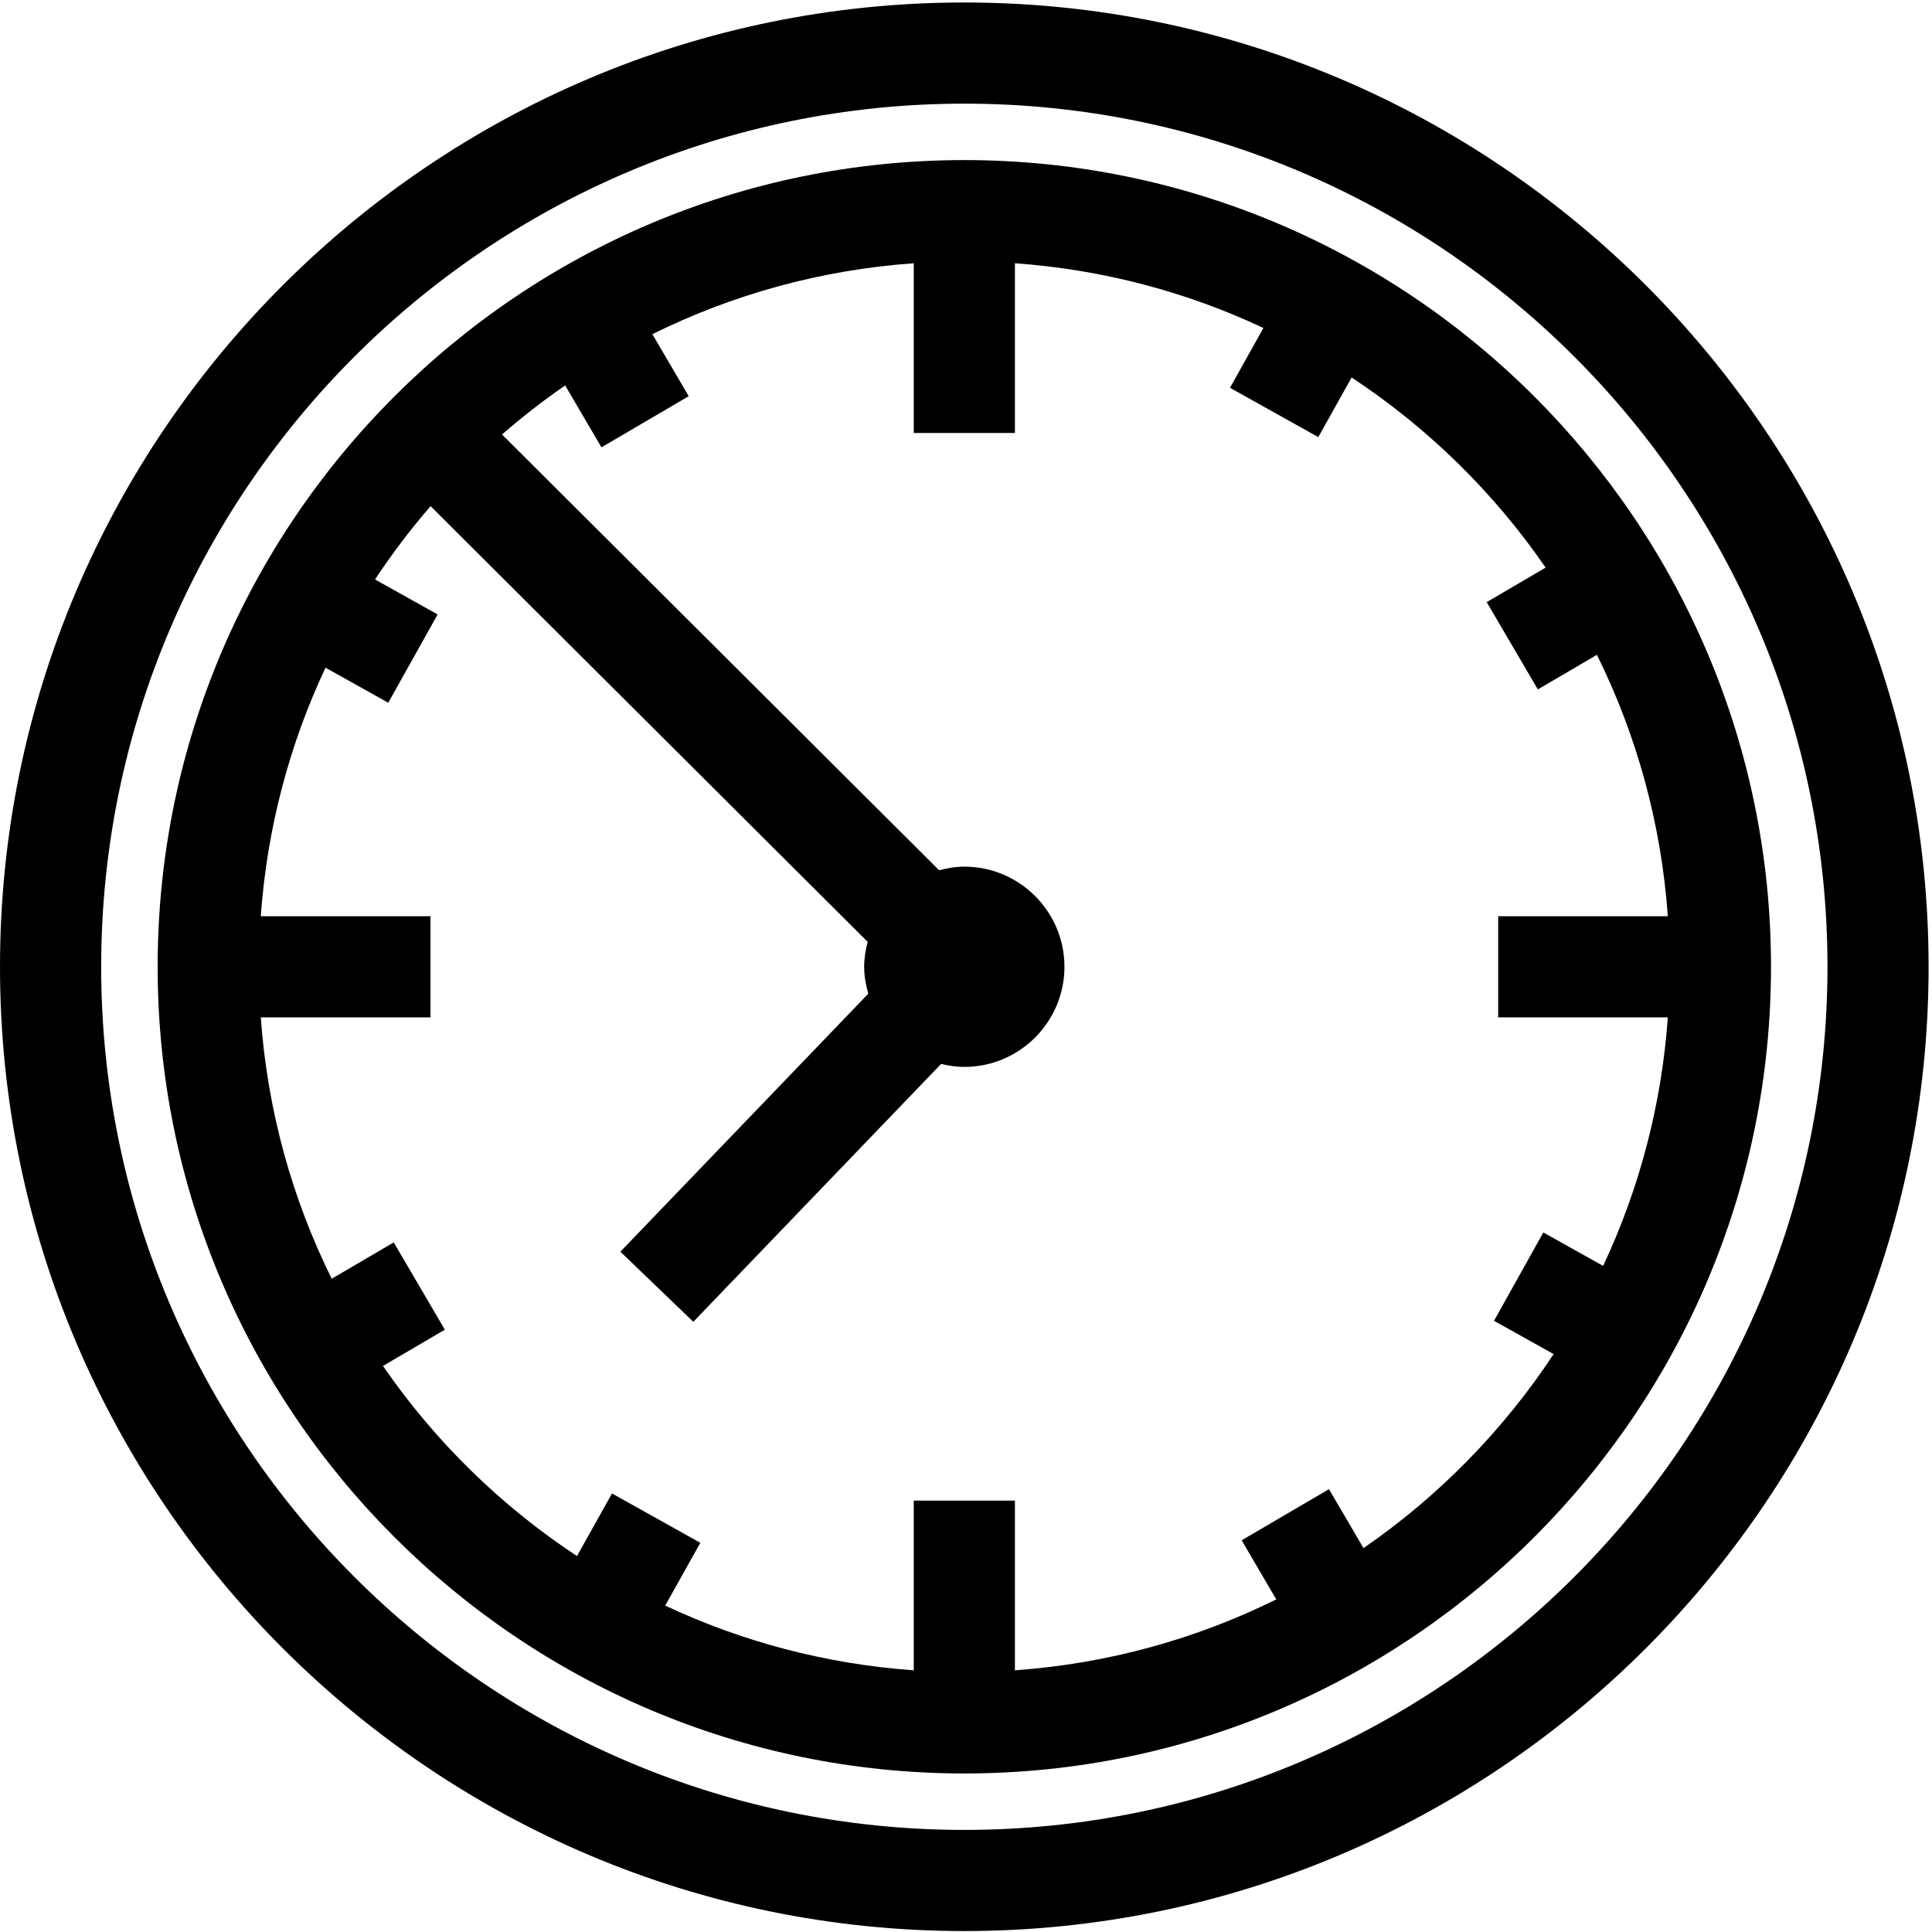 <svg xmlns="http://www.w3.org/2000/svg" xmlns:xlink="http://www.w3.org/1999/xlink" version="1.1" id="Your_Icon" x="0px" y="0px" width="100px" height="100px" viewBox="0 0 100 100" enable-background="new 0 0 100 100" xml:space="preserve">
<g>
	<path fill="#000000" d="M49.914,8.286c-23.024,0-41.754,18.731-41.754,41.754c0,23.023,18.731,41.754,41.754,41.754   c23.022,0,41.753-18.731,41.753-41.754C91.666,27.017,72.936,8.286,49.914,8.286z M70.574,80.13l-1.787-3.051l-4.518,2.647   l1.791,3.058c-4.131,2.045-8.701,3.327-13.528,3.671v-8.783h-5.236v8.783c-4.57-0.326-8.909-1.491-12.864-3.35l1.816-3.249   l-4.571-2.555l-1.812,3.241c-3.948-2.603-7.362-5.949-10.043-9.841l3.203-1.876l-2.645-4.518l-3.211,1.88   c-2.045-4.131-3.327-8.701-3.671-13.528h8.784v-5.236h-8.784c0.326-4.57,1.491-8.909,3.35-12.864l3.248,1.815l2.555-4.571   l-3.24-1.81c0.876-1.329,1.839-2.595,2.876-3.795L44.911,48.75c-0.107,0.415-0.182,0.842-0.182,1.29   c0,0.486,0.089,0.947,0.214,1.393L32.111,64.787l3.775,3.629l12.826-13.347c0.387,0.093,0.786,0.154,1.201,0.154   c2.858,0,5.183-2.325,5.183-5.183s-2.325-5.183-5.183-5.183c-0.453,0-0.885,0.077-1.304,0.186L25.985,22.489   c1.04-0.905,2.129-1.755,3.268-2.539l1.878,3.204l4.516-2.647l-1.881-3.21c4.131-2.046,8.702-3.327,13.53-3.671v8.784h5.236v-8.784   c4.569,0.326,8.908,1.491,12.862,3.35l-1.73,3.096l4.571,2.553l1.725-3.087c3.948,2.603,7.362,5.949,10.042,9.841l-3.05,1.787   l2.647,4.518l3.057-1.791c2.046,4.131,3.327,8.702,3.671,13.53h-8.782v5.236h8.782c-0.326,4.57-1.491,8.909-3.35,12.863   l-3.094-1.729l-2.553,4.571l3.085,1.724C77.811,74.035,74.465,77.45,70.574,80.13z"/>
	<path fill="#000000" d="M49.914,0.129C22.391,0.129,0,22.519,0,50.041c0,27.521,22.391,49.91,49.913,49.91   c27.522,0,49.911-22.39,49.911-49.91C99.825,22.519,77.435,0.129,49.914,0.129z M49.914,94.716   c-24.635,0-44.677-20.041-44.677-44.675c0-24.634,20.042-44.676,44.677-44.676c24.634,0,44.676,20.041,44.676,44.676   C94.589,74.674,74.548,94.716,49.914,94.716z"/>
</g>
</svg>